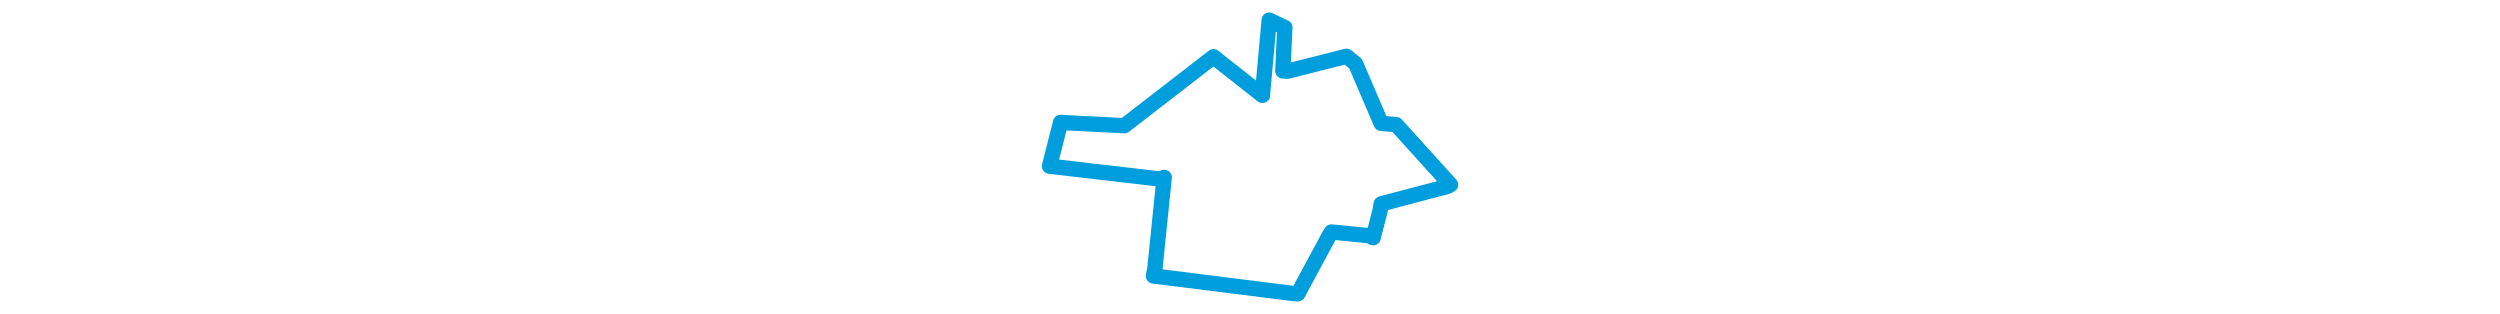 <svg viewBox="0 0 176.502 125.585" width="1000" xmlns="http://www.w3.org/2000/svg"><polygon points="8.053,66.474 52.363,71.616 53.931,70.959 50.225,107.25 49.641,110.373 105.131,117.348 107.371,117.533 120.054,94.001 120.819,92.793 135.854,94.267 137.512,95.072 140.244,84.37 140.755,81.534 167.365,74.526 168.45,73.876 146.726,49.865 140.71,49.341 130.462,25.444 126.836,22.522 103.206,28.497 101.381,28.359 102.186,10.995 95.933,8.053 93.213,37.997 93.237,38.141 76.808,25.214 73.675,22.702 37.981,50.281 12.489,48.981 8.053,66.474" stroke="#009edd" stroke-width="6.134px" fill="none" stroke-linejoin="round" vector-effect="non-scaling-stroke"></polygon></svg>